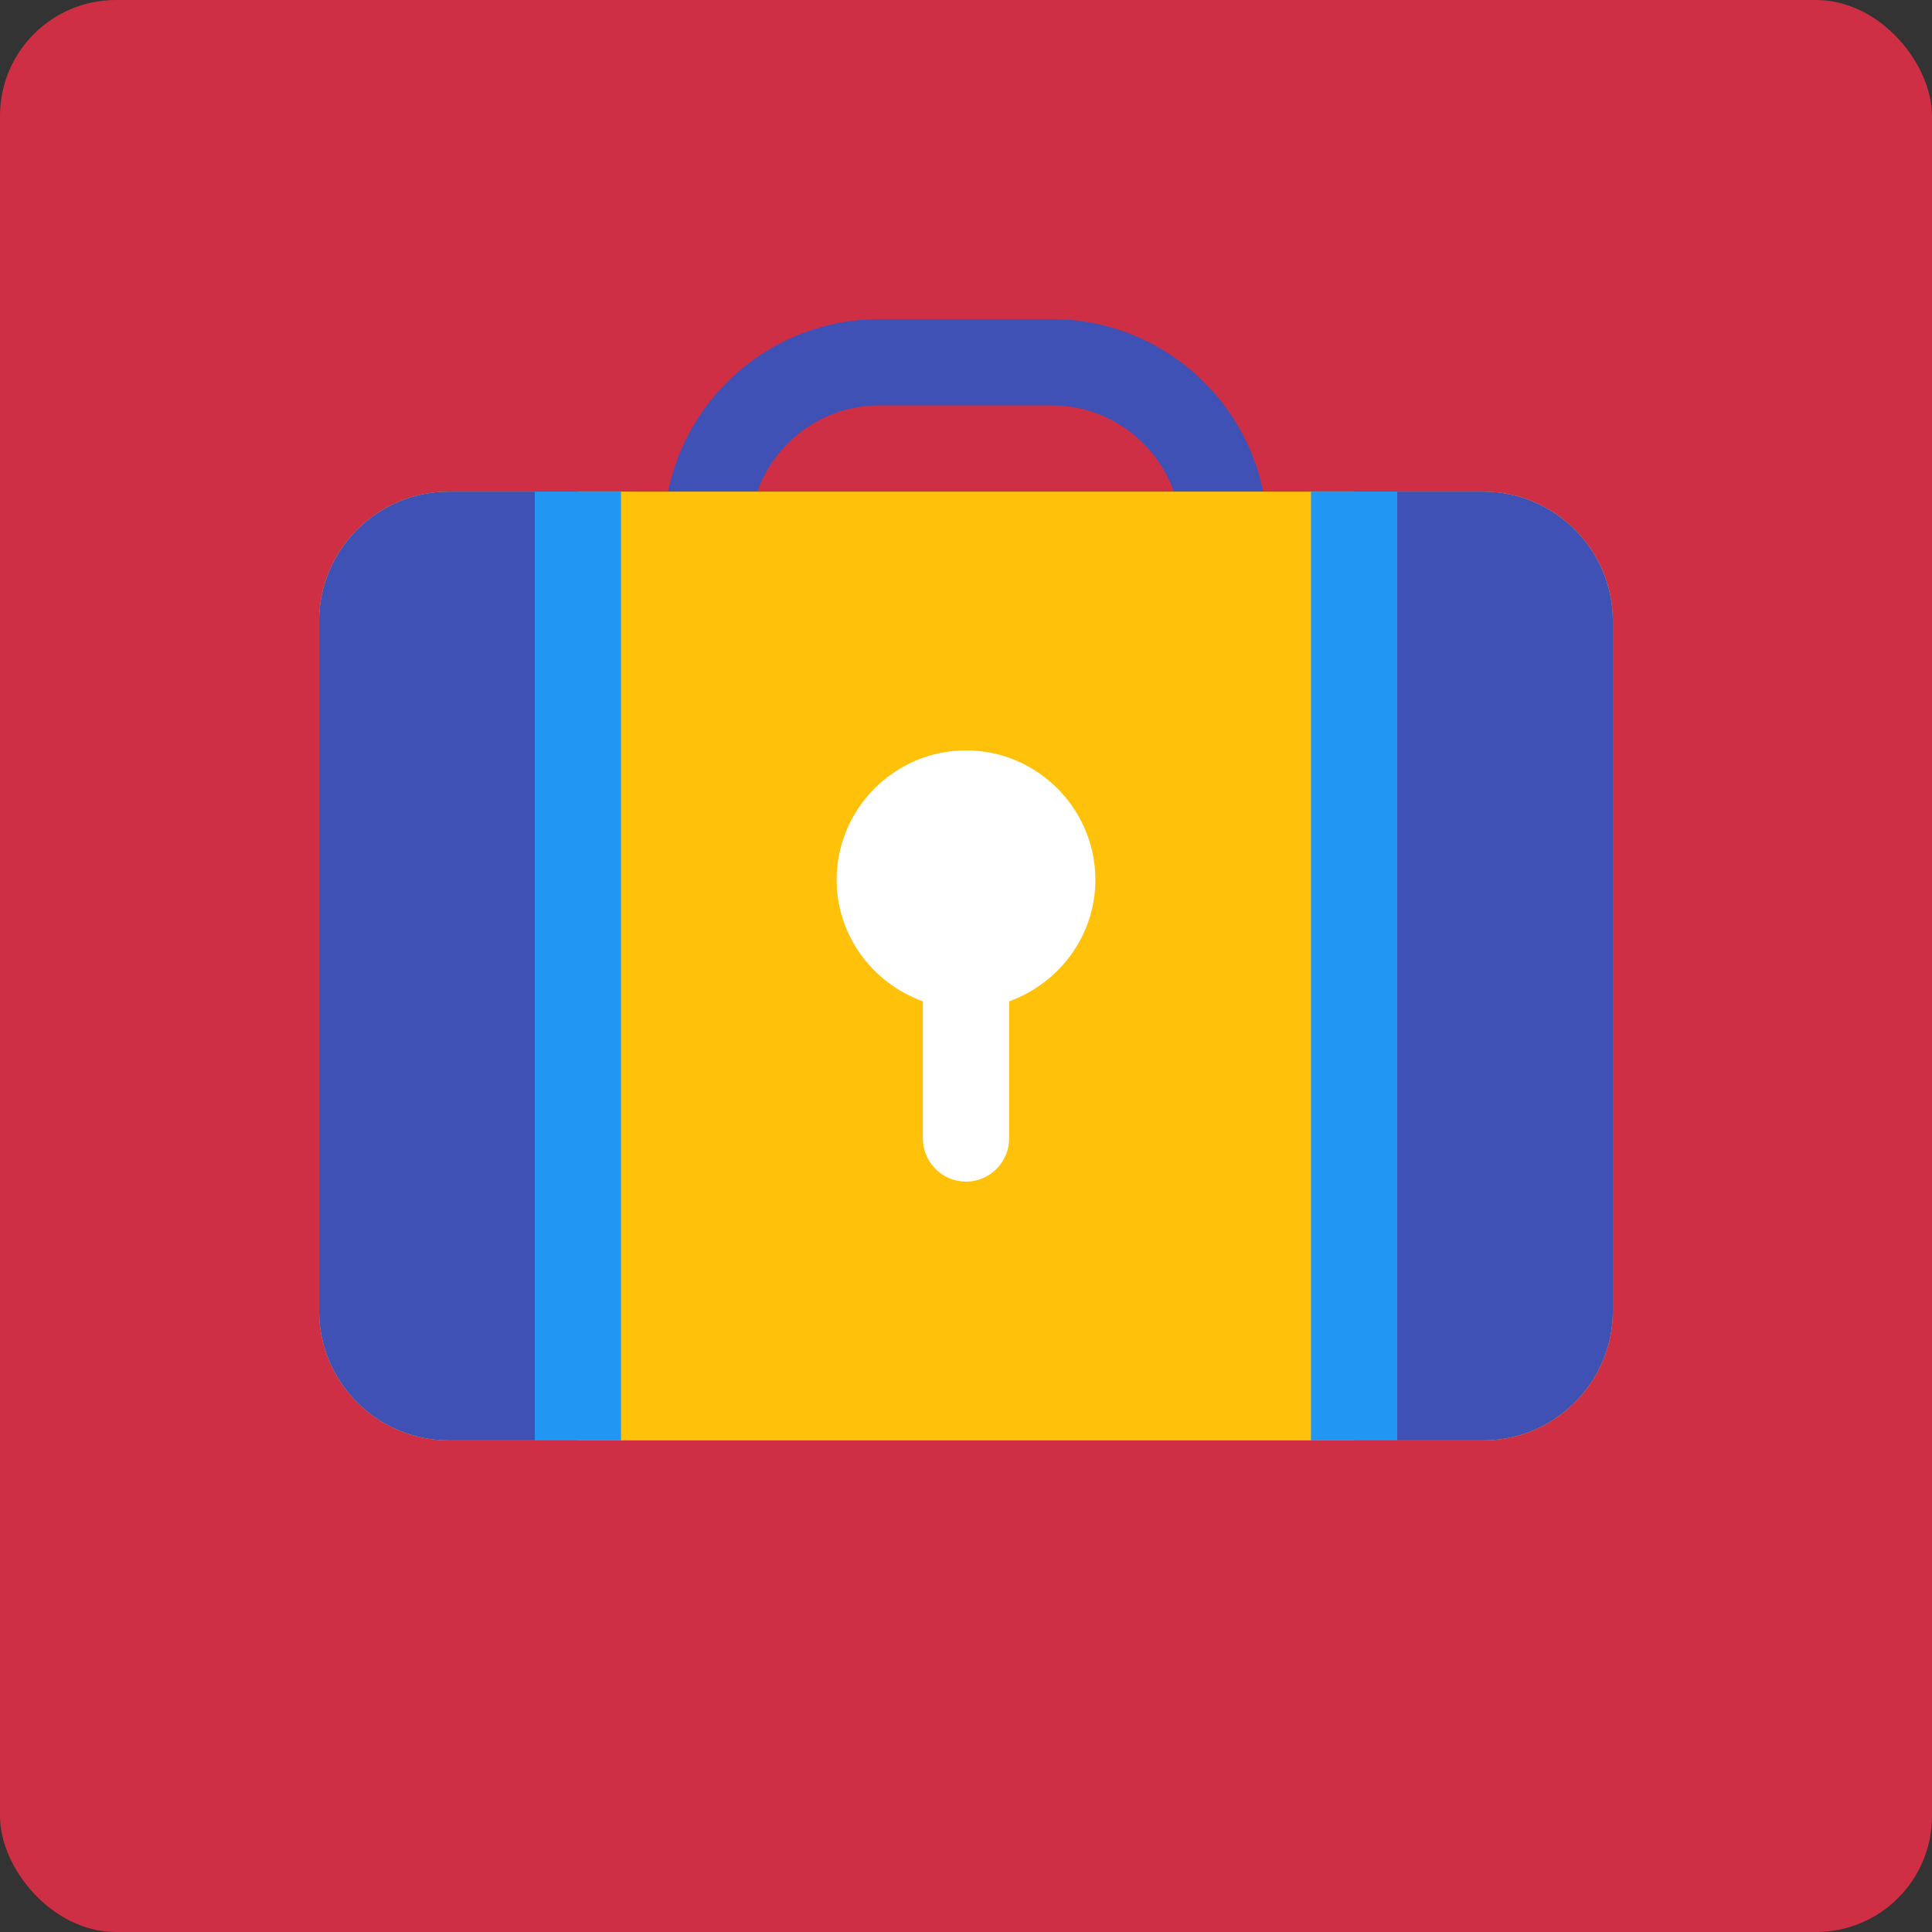 <!DOCTYPE svg PUBLIC "-//W3C//DTD SVG 1.1//EN" "http://www.w3.org/Graphics/SVG/1.1/DTD/svg11.dtd">
<!-- Uploaded to: SVG Repo, www.svgrepo.com, Transformed by: SVG Repo Mixer Tools -->
<svg width="800px" height="800px" viewBox="-6.4 -6.4 44.80 44.80" enable-background="new 0 0 32 32" version="1.1" xml:space="preserve" xmlns="http://www.w3.org/2000/svg" xmlns:xlink="http://www.w3.org/1999/xlink" fill="#000000">
<rect x="-6.4" y="-6.4" width="44.80" height="44.80" fill="#333333" stroke="none"/>
<g id="SVGRepo_bgCarrier" stroke-width="0">
<rect x="-6.4" y="-6.4" width="44.80" height="44.80" rx="2.688" fill="#cf2f44" strokewidth="0"/>
</g>
<g id="SVGRepo_tracerCarrier" stroke-linecap="round" stroke-linejoin="round"/>
<g id="SVGRepo_iconCarrier"> <g id="Security02"/> <g id="Security03"/> <g id="Security04"/> <g id="Security05"/> <g id="Security06"/> <g id="Security07"> <g> <path d="M22.01,7c-0.004,0.001-0.012,0.001-0.019,0h-12c-0.553,0-1-0.447-1-1c0-2.757,2.243-5,5-5h4 c2.683,0,4.878,2.123,4.995,4.777C23.002,5.849,23.01,5.924,23.01,6C23.01,6.553,22.562,7,22.01,7z M11.161,5 h9.658c-0.413-1.164-1.525-2-2.829-2h-4C12.687,3,11.574,3.836,11.161,5z" fill="#3F51B5"/> </g> <g> <g> <path d="M31,8v16c0,1.65-1.35,3-3,3H4c-1.65,0-3-1.35-3-3V8c0-1.65,1.35-3,3-3h24C29.65,5,31,6.35,31,8z" fill="#FFC10A"/> </g> </g> <g> <path d="M7,5v22H4c-1.65,0-3-1.35-3-3V8c0-1.65,1.35-3,3-3H7z" fill="#3F51B5"/> </g> <g> <path d="M31,8v16c0,1.65-1.35,3-3,3h-3V5h3C29.65,5,31,6.35,31,8z" fill="#3F51B5"/> </g> <path d="M19,14c0,1.3-0.84,2.4-2,2.82V20c0,0.55-0.45,1-1,1s-1-0.45-1-1v-3.18c-1.16-0.42-2-1.52-2-2.82 c0-1.65,1.35-3,3-3S19,12.35,19,14z" fill="#FFFFFF"/> <g> <rect fill="#2197F3" height="22" width="2" x="24" y="5"/> </g> <g> <rect fill="#2197F3" height="22" width="2" x="6" y="5"/> </g> </g> <g id="Security08"/> <g id="Security09"/> <g id="Security10"/> <g id="Security11"/> <g id="Security12"/> <g id="Security13"/> <g id="Security14"/> <g id="Security15"/> <g id="Security16"/> <g id="Security17"/> <g id="Security18"/> <g id="Security19"/> <g id="Security20"/> <g id="Security21"/> </g>
</svg>